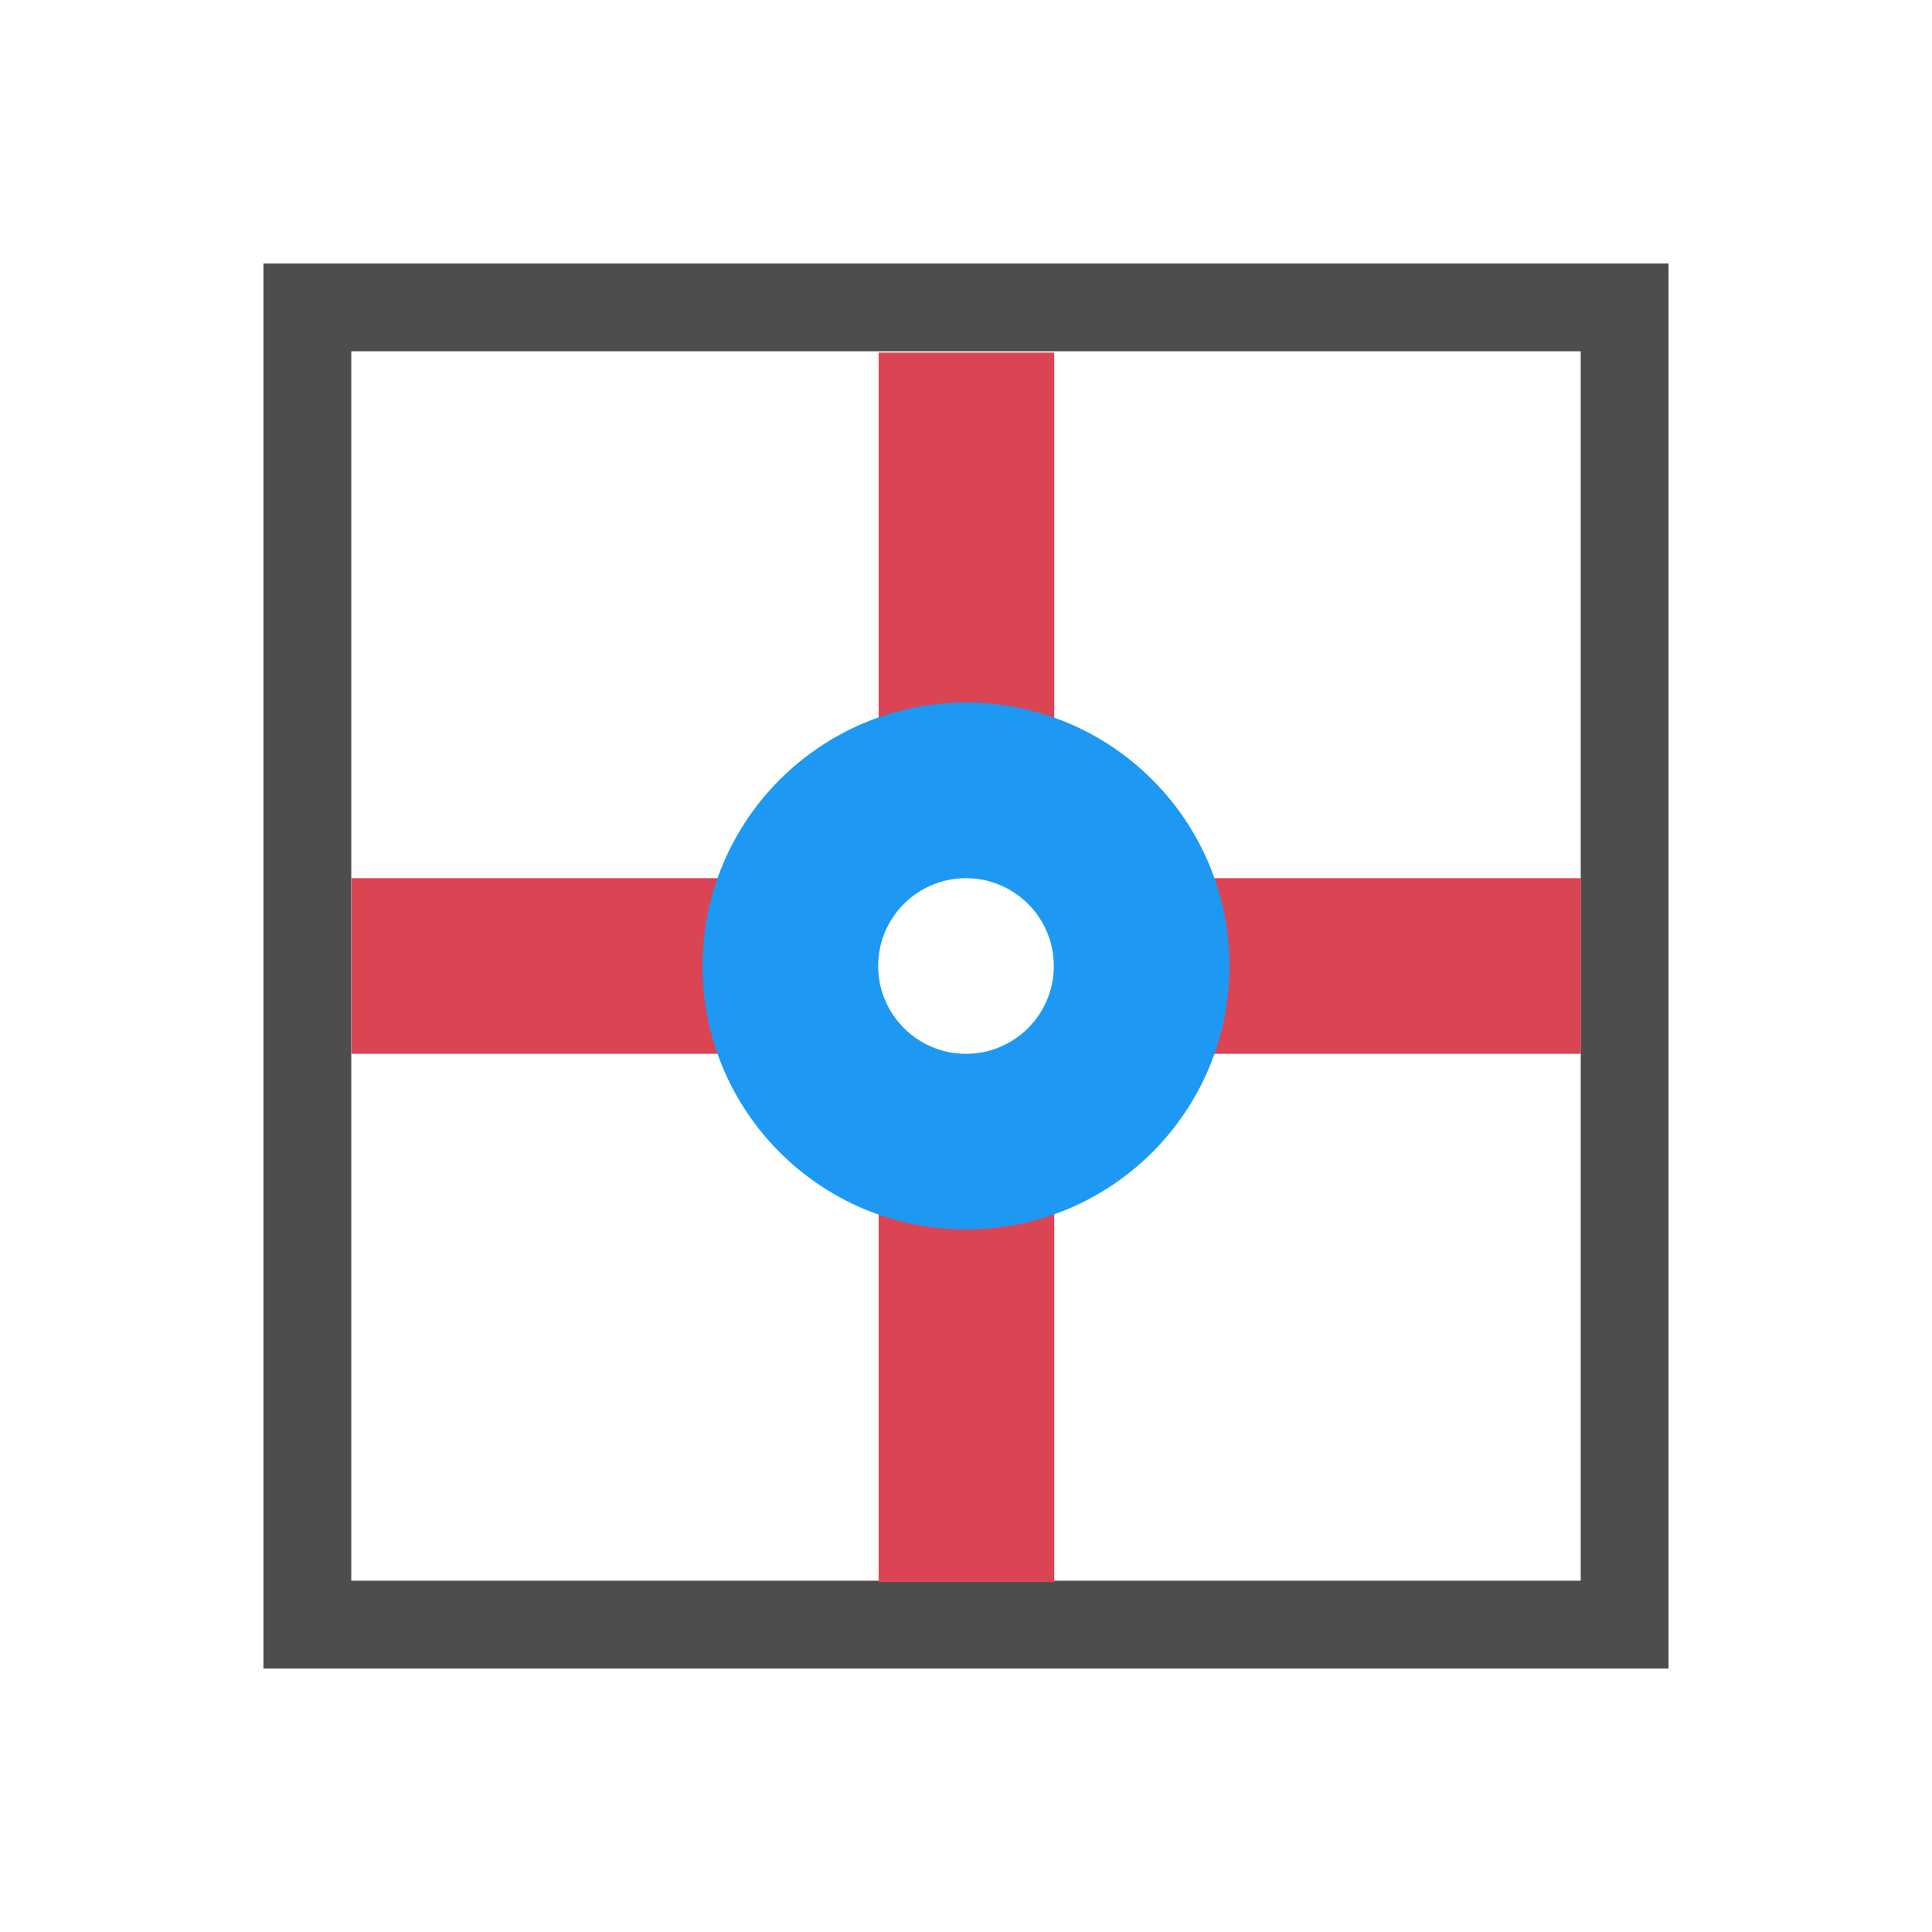 <svg xmlns="http://www.w3.org/2000/svg" viewBox="0 0 22 22" xmlns:xlink="http://www.w3.org/1999/xlink"><defs><path id="0" d="m538.89 603.13h4v2h-4z" fill="#da4453" fill-rule="evenodd" color="#000" stroke-width="1"/></defs><g transform="translate(0-1030.36)"><path transform="translate(-1 1029.36)" d="m4 4v16h16v-16h-16m1 1h14v14h-14v-14" fill="#4d4d4d" fill-rule="evenodd" color="#000"/><use transform="matrix(1.25 0 0 1-660.61 437.23)" xlink:href="#0"/><use transform="matrix(1.25 0 0 1-669.61 437.23)" xlink:href="#0"/><use transform="matrix(.5 0 0 2.5-259.44-473.45)" xlink:href="#0"/><use transform="matrix(.5 0 0 2.5-259.44-464.45)" xlink:href="#0"/><path d="m11 1038.36c-1.657 0-3 1.343-3 3 0 1.657 1.343 3 3 3 1.657 0 3-1.343 3-3 0-1.657-1.343-3-3-3m0 2c.552 0 1 .448 1 1 0 .552-.448 1-1 1-.552 0-1-.448-1-1 0-.552.448-1 1-1" fill="#1d99f3" fill-rule="evenodd" color="#000"/></g></svg>